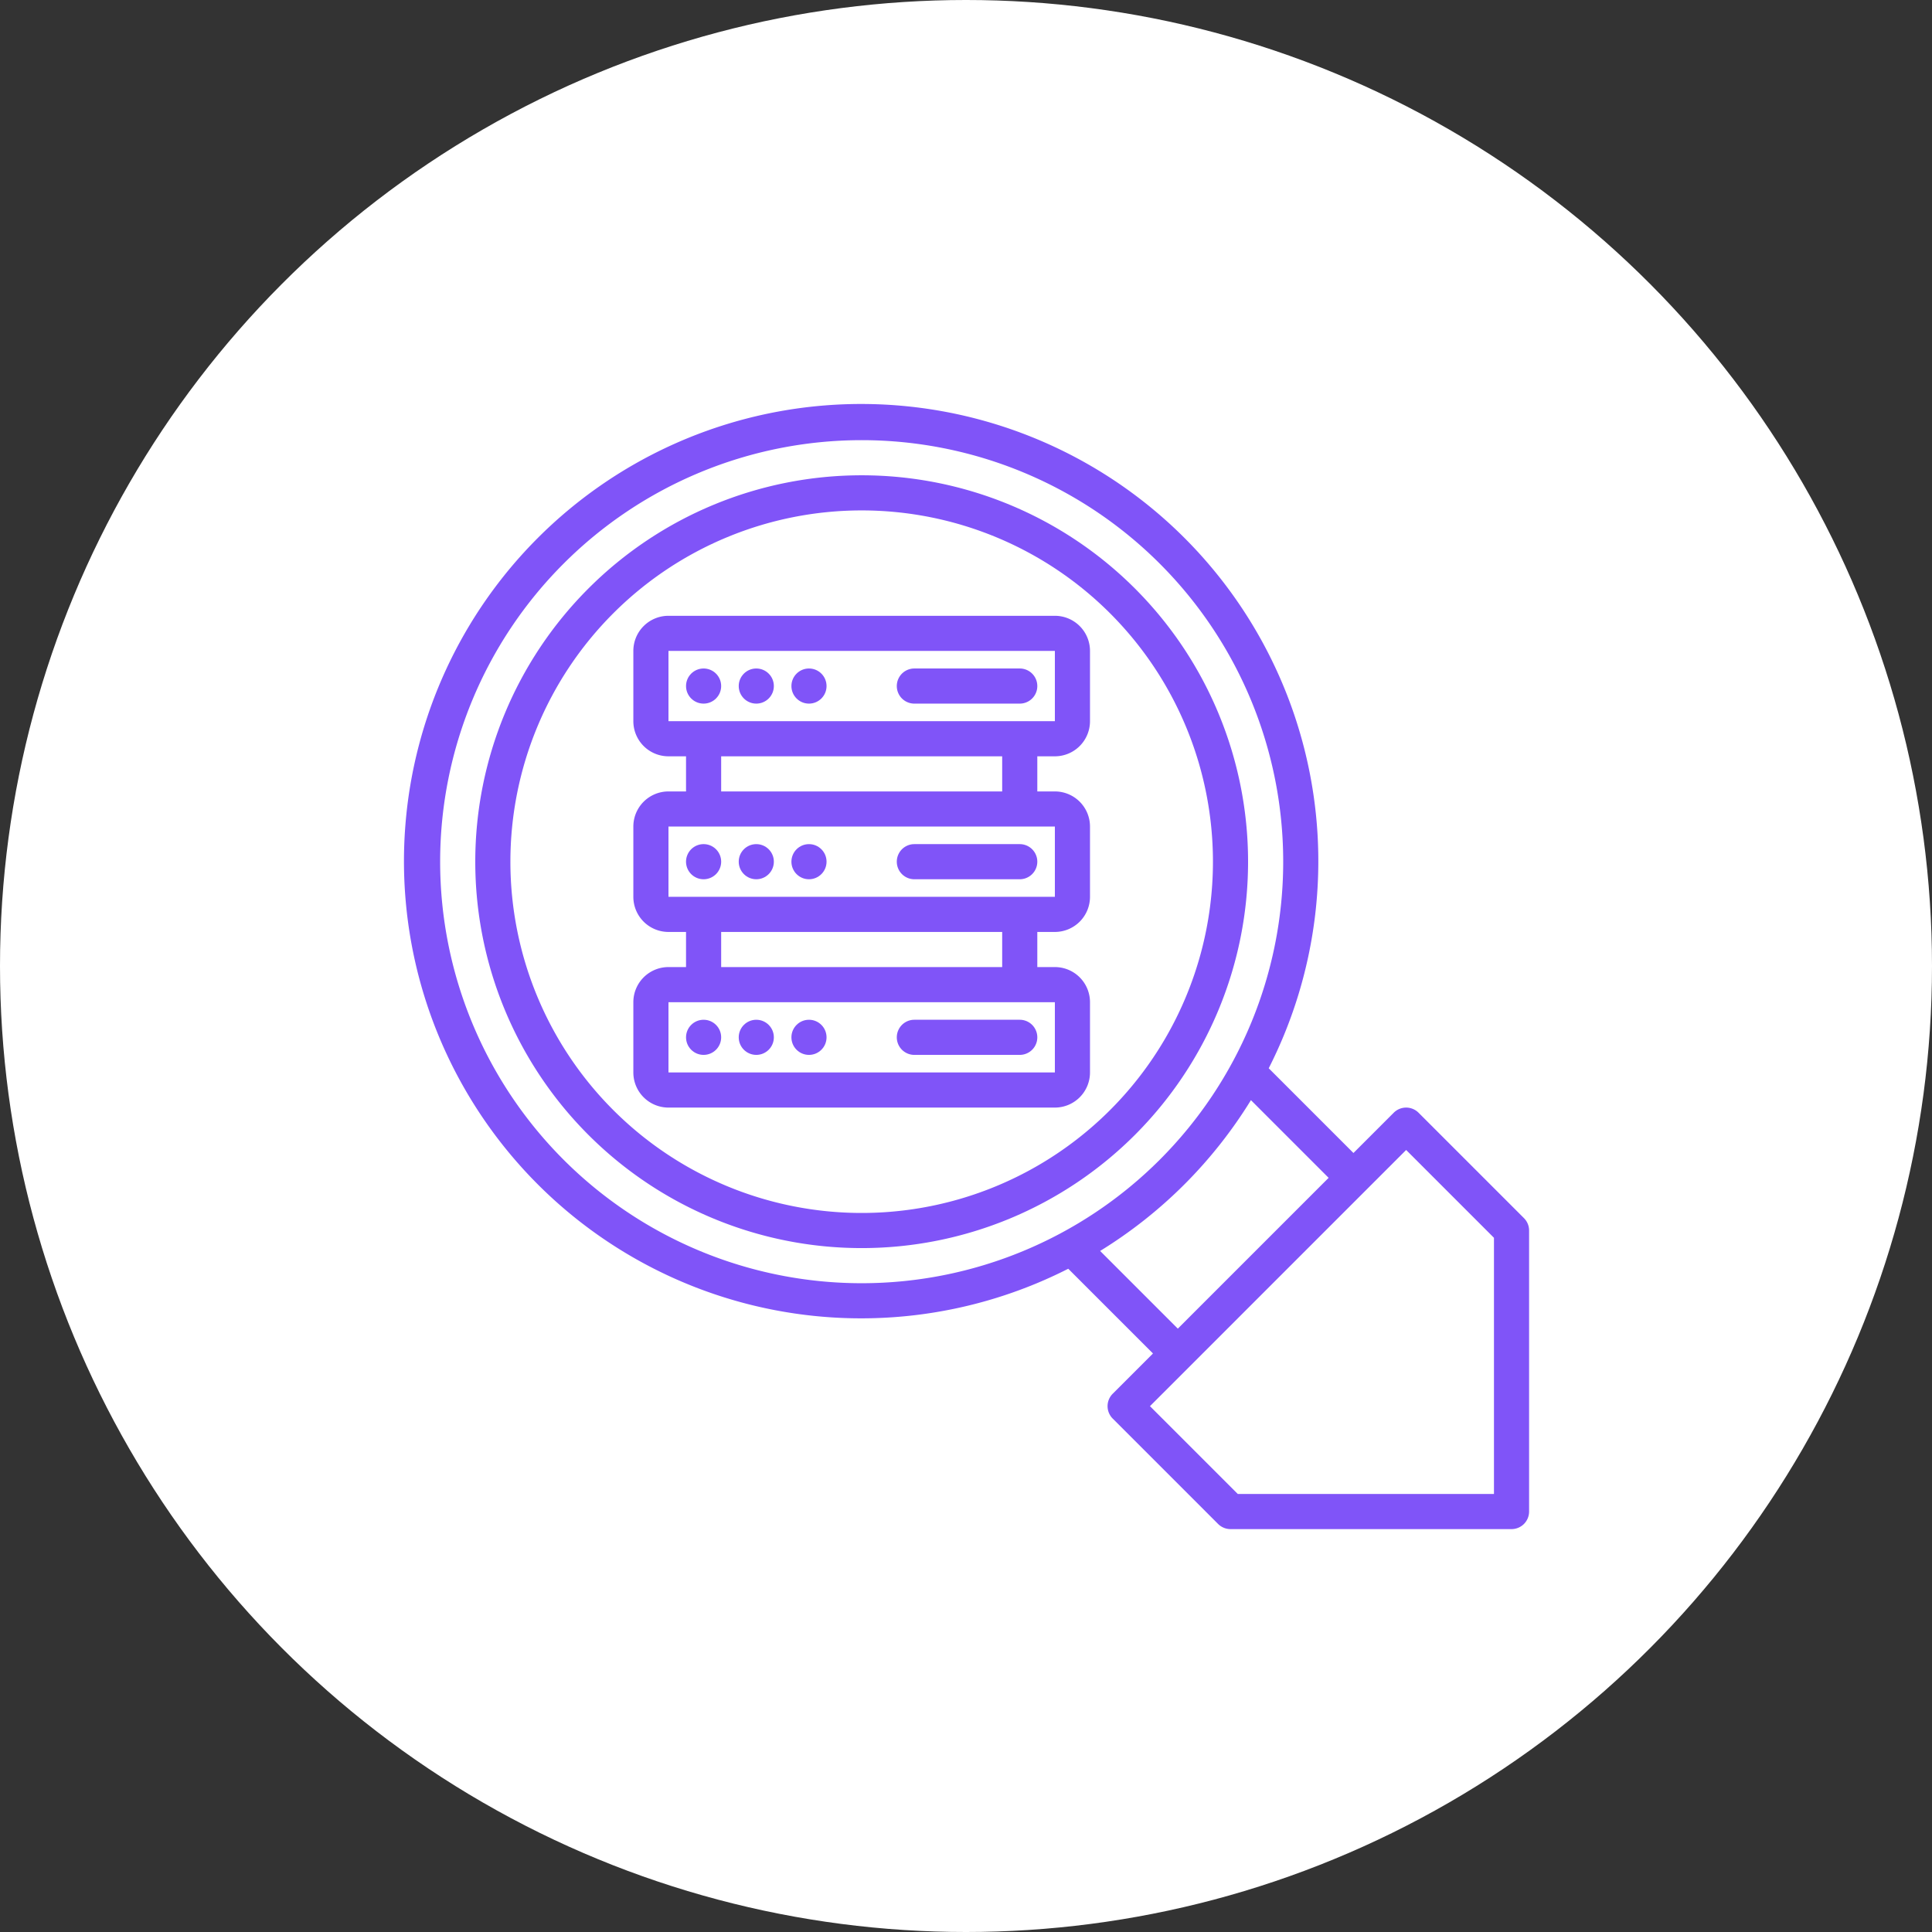 <svg xmlns="http://www.w3.org/2000/svg" width="110" height="110" viewBox="0 0 110 110">
  <rect x="0" y="0" width="110" height="110" fill="#333333" stroke="none"/>
  <g id="Grupo_1076034" data-name="Grupo 1076034" transform="translate(-1230 -1523)">
    <circle id="Elipse_10576" data-name="Elipse 10576" cx="55" cy="55" r="55" transform="translate(1230 1523)" fill="#fff"/>
    <g id="Search_server" data-name="Search server" transform="translate(1253.06 1546.061)">
      <path id="Trazado_828624" data-name="Trazado 828624" d="M26,4A22,22,0,1,0,48,26,22,22,0,0,0,26,4Zm0,42A20,20,0,1,1,46,26,20,20,0,0,1,26,46Z" fill="#8054f8"/>
      <circle id="Elipse_10565" data-name="Elipse 10565" cx="1" cy="1" r="1" transform="translate(19 35)" fill="#8054f8"/>
      <circle id="Elipse_10566" data-name="Elipse 10566" cx="1" cy="1" r="1" transform="translate(16 35)" fill="#8054f8"/>
      <circle id="Elipse_10567" data-name="Elipse 10567" cx="1" cy="1" r="1" transform="translate(22 35)" fill="#8054f8"/>
      <path id="Trazado_828625" data-name="Trazado 828625" d="M29,35a1,1,0,0,0,0,2h6a1,1,0,0,0,0-2Z" fill="#8054f8"/>
      <circle id="Elipse_10568" data-name="Elipse 10568" cx="1" cy="1" r="1" transform="translate(19 25)" fill="#8054f8"/>
      <path id="Trazado_828626" data-name="Trazado 828626" d="M16,26a1,1,0,1,0,1-1A1,1,0,0,0,16,26Z" fill="#8054f8"/>
      <circle id="Elipse_10569" data-name="Elipse 10569" cx="1" cy="1" r="1" transform="translate(22 25)" fill="#8054f8"/>
      <path id="Trazado_828627" data-name="Trazado 828627" d="M29,25a1,1,0,0,0,0,2h6a1,1,0,0,0,0-2Z" fill="#8054f8"/>
      <circle id="Elipse_10570" data-name="Elipse 10570" cx="1" cy="1" r="1" transform="translate(19 15)" fill="#8054f8"/>
      <circle id="Elipse_10571" data-name="Elipse 10571" cx="1" cy="1" r="1" transform="translate(16 15)" fill="#8054f8"/>
      <circle id="Elipse_10572" data-name="Elipse 10572" cx="1" cy="1" r="1" transform="translate(22 15)" fill="#8054f8"/>
      <path id="Trazado_828628" data-name="Trazado 828628" d="M29,17h6a1,1,0,0,0,0-2H29a1,1,0,0,0,0,2Z" fill="#8054f8"/>
      <path id="Trazado_828629" data-name="Trazado 828629" d="M37,12H15a2,2,0,0,0-2,2v4a2,2,0,0,0,2,2h1v2H15a2,2,0,0,0-2,2v4a2,2,0,0,0,2,2h1v2H15a2,2,0,0,0-2,2v4a2,2,0,0,0,2,2H37a2,2,0,0,0,2-2V34a2,2,0,0,0-2-2H36V30h1a2,2,0,0,0,2-2V24a2,2,0,0,0-2-2H36V20h1a2,2,0,0,0,2-2V14A2,2,0,0,0,37,12Zm0,26H15V34H37Zm-3-6H18V30H34Zm3-4H15V24H37Zm-3-6H18V20H34Zm3-4H15V14H37Z" fill="#8054f8"/>
      <path id="Trazado_828630" data-name="Trazado 828630" d="M63.707,46.293l-6-6a1,1,0,0,0-1.414,0L54,42.586l-4.824-4.824A26.03,26.03,0,1,0,37.762,49.176L42.586,54l-2.293,2.293a1,1,0,0,0,0,1.414l6,6A1,1,0,0,0,47,64H63a1,1,0,0,0,1-1V47a1,1,0,0,0-.293-.707ZM2,26A24,24,0,1,1,26,50,24,24,0,0,1,2,26ZM39.577,48.163a26.194,26.194,0,0,0,8.586-8.586L52.586,44,44,52.586ZM62,62H47.414l-5-5L57,42.414l5,5Z" fill="#8054f8"/>
    </g>
  </g>
</svg>
